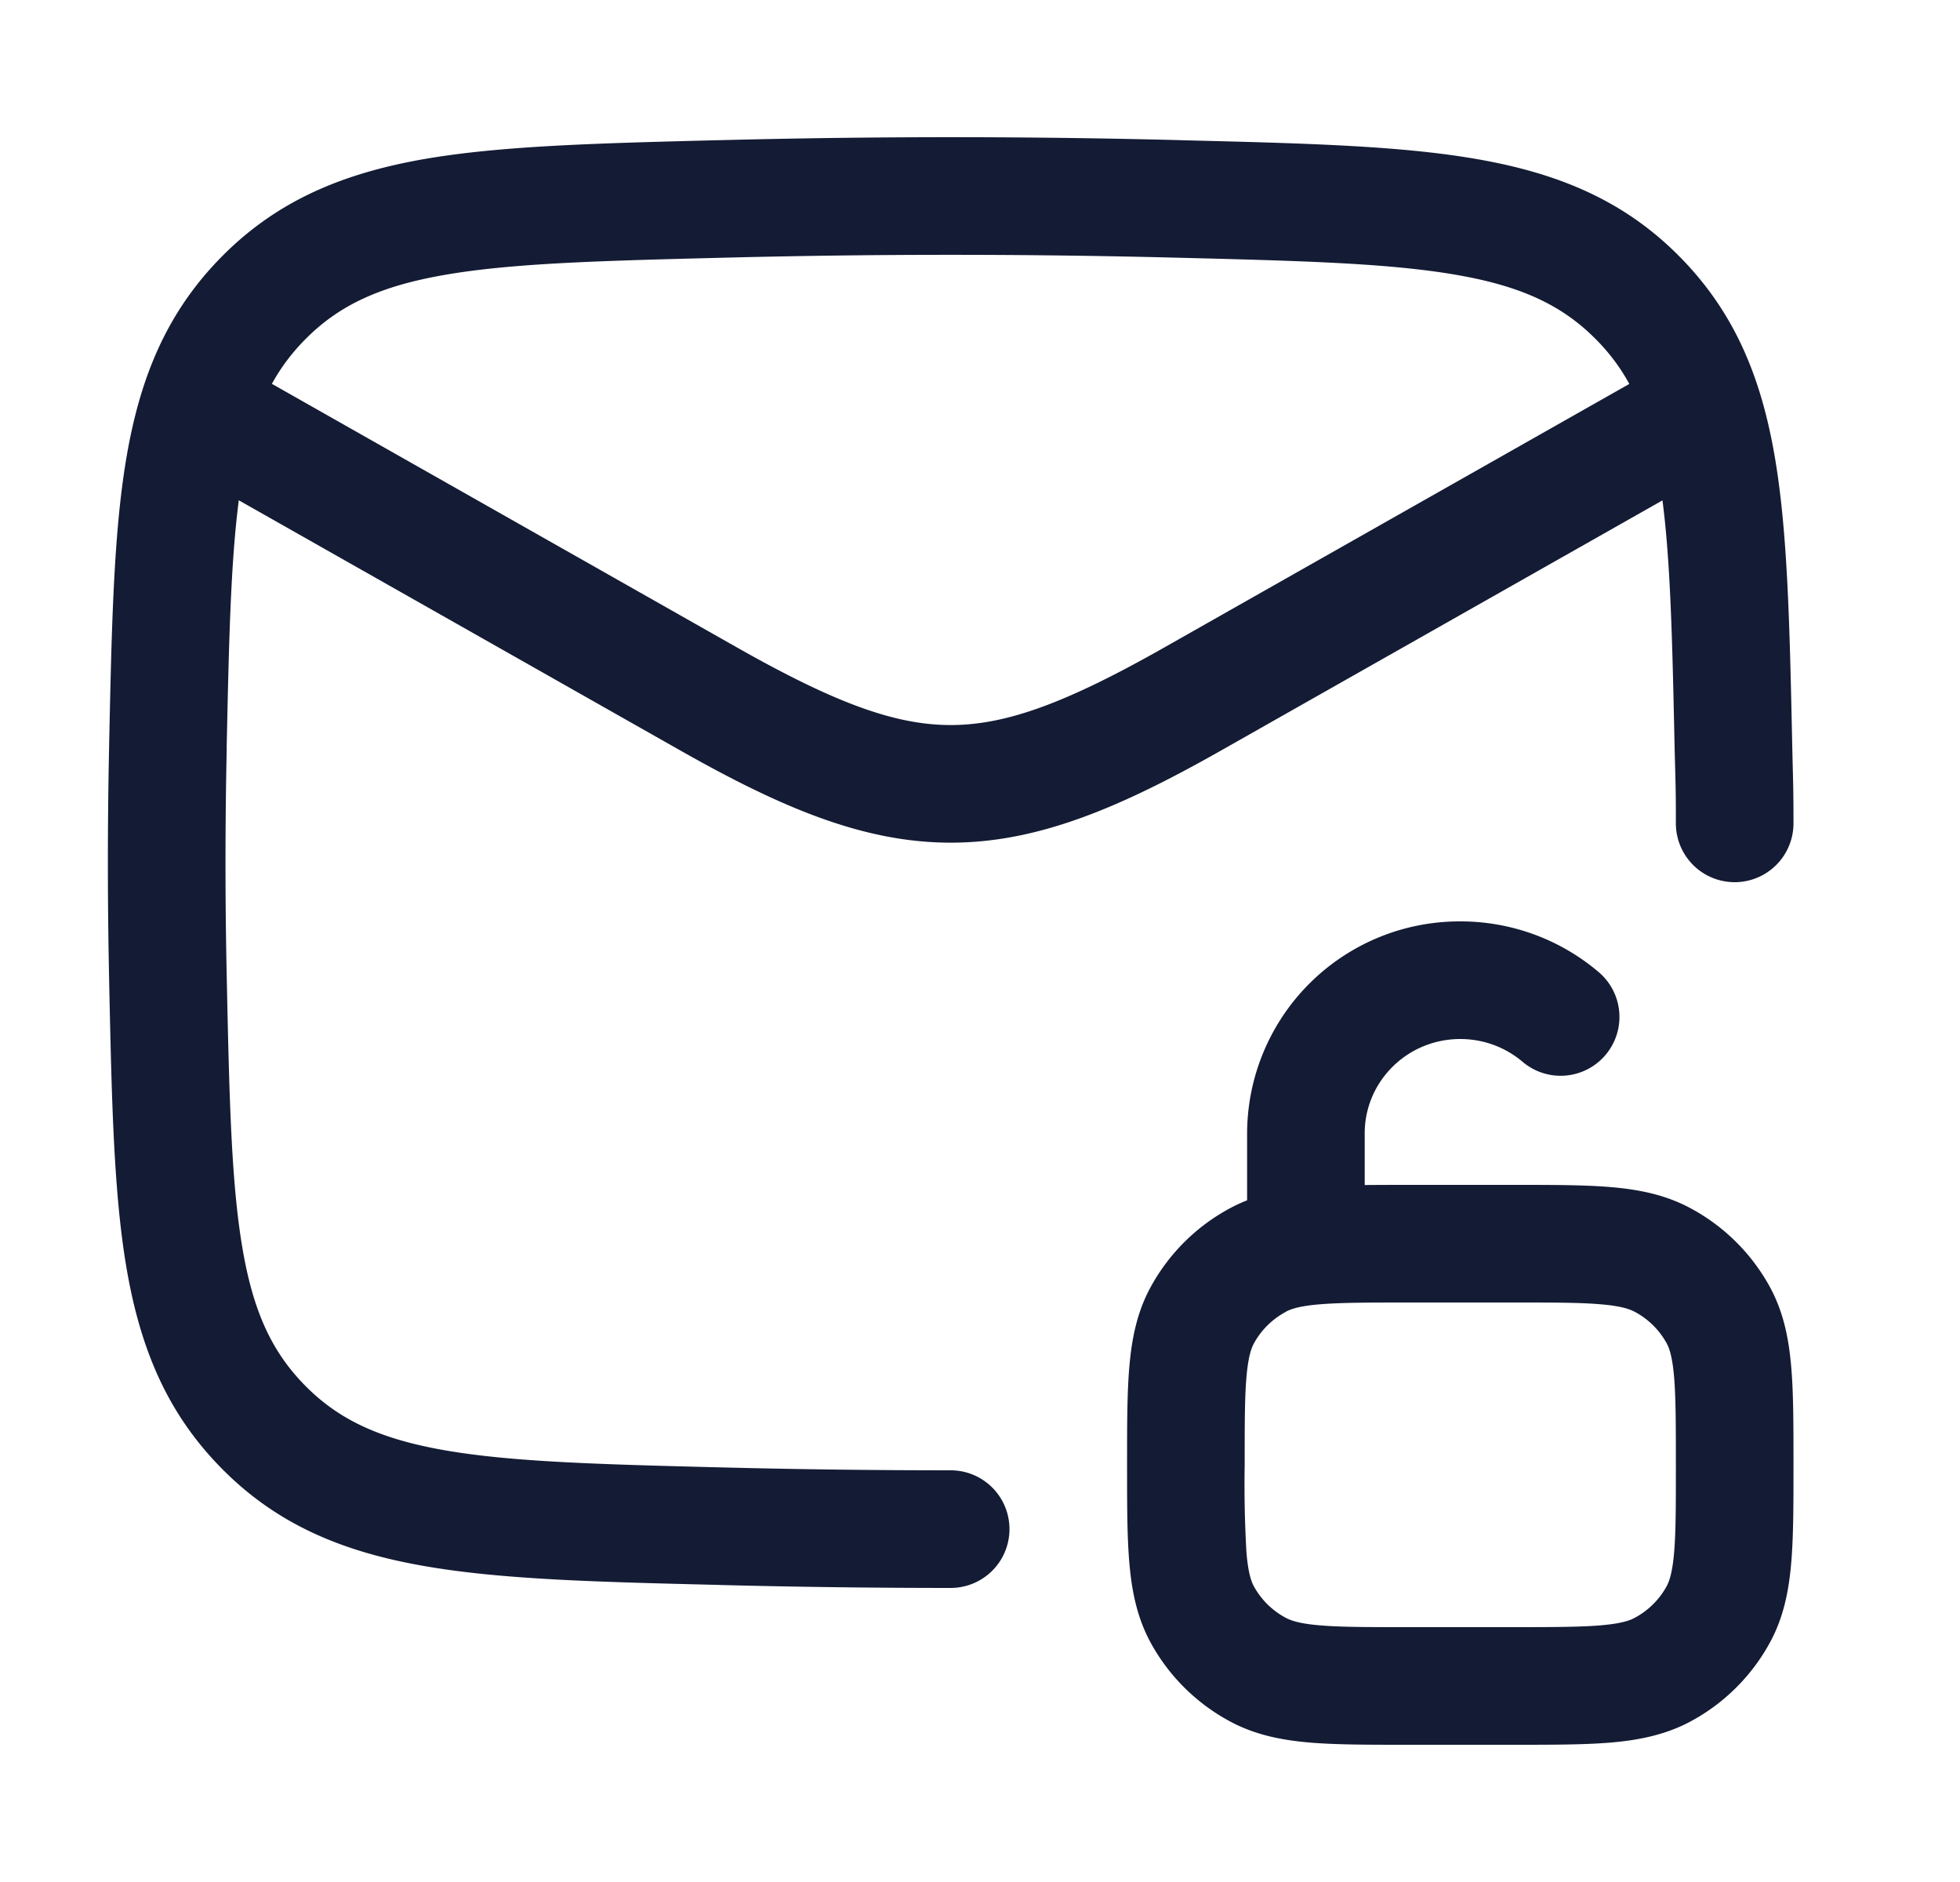 <svg xmlns="http://www.w3.org/2000/svg" width="25" height="24" fill="none"><path fill="#141B34" fill-rule="evenodd" d="M15.007 3.286a114 114 0 0 0-5.764 0c-1.597.04-2.713.07-3.574.22-.827.144-1.343.388-1.768.814-.173.174-.315.36-.433.575l5.94 3.366c1.256.711 2.017.985 2.718.985.7 0 1.462-.274 2.717-.985l5.939-3.365a2.5 2.5 0 0 0-.433-.576c-.425-.426-.94-.67-1.768-.814-.861-.15-1.977-.18-3.574-.22M2.891 9.54c.029-1.366.052-2.367.155-3.16L8.67 9.566c1.293.733 2.344 1.18 3.457 1.18s2.163-.447 3.456-1.18l5.622-3.185c.103.792.126 1.794.155 3.16l.009.342c.005.193.007.283.007.617a.75.75 0 0 0 1.5 0c0-.354-.003-.463-.008-.665l-.008-.327-.001-.058c-.032-1.483-.057-2.68-.225-3.645-.176-1.012-.518-1.837-1.222-2.544-.707-.71-1.543-1.053-2.573-1.232-.983-.172-2.21-.202-3.735-.24l-.058-.002c-1.953-.05-3.887-.05-5.84 0l-.058.001c-1.525.039-2.752.07-3.735.24-1.03.18-1.867.524-2.573 1.233-.704.707-1.046 1.532-1.222 2.544-.168.965-.193 2.162-.225 3.645l-.001.058a70 70 0 0 0 0 2.984l.001.058c.032 1.483.057 2.68.225 3.645.176 1.012.518 1.837 1.222 2.544.706.71 1.543 1.053 2.573 1.232.983.172 2.21.203 3.735.24l.058.002q1.463.037 2.92.037a.75.75 0 0 0 0-1.5c-.96 0-1.918-.012-2.882-.036-1.597-.04-2.713-.07-3.574-.22-.827-.145-1.343-.388-1.768-.814-.427-.429-.667-.938-.806-1.742-.146-.84-.171-1.923-.204-3.478-.021-.975-.021-1.945 0-2.92m15.734 2.21a2.71 2.71 0 0 0-2.719 2.702v.855q-.105.041-.207.095c-.436.231-.794.586-1.028 1.02-.172.319-.237.656-.267 1.006-.029.334-.029.74-.029 1.22v.063c0 .48 0 .887.029 1.22.03.35.095.688.267 1.008.234.433.592.788 1.028 1.019.32.17.658.234 1.01.264.335.028.744.028 1.229.028h1.374c.485 0 .894 0 1.23-.028.351-.03.69-.095 1.01-.264a2.5 2.5 0 0 0 1.027-1.02c.172-.319.237-.656.267-1.006.029-.334.029-.741.029-1.22v-.063c0-.48 0-.887-.029-1.22-.03-.35-.095-.688-.267-1.008a2.5 2.5 0 0 0-1.028-1.019c-.32-.17-.658-.234-1.01-.264-.335-.028-.744-.028-1.229-.028h-1.374q-.283 0-.532.002v-.66c0-.658.54-1.202 1.219-1.202.305 0 .581.11.794.29a.75.75 0 0 0 .972-1.143 2.72 2.72 0 0 0-1.766-.647m-2.224 4.977c.067-.035.178-.073.433-.094.265-.022.611-.023 1.135-.023h1.312c.524 0 .87 0 1.135.023.255.021.366.06.433.095a1 1 0 0 1 .41.405c.034.064.071.172.093.424.022.261.023.604.023 1.123 0 .52 0 .862-.023 1.123-.022.252-.06.36-.094.424a1 1 0 0 1-.41.405c-.066.036-.177.073-.432.095-.265.022-.611.023-1.135.023H17.97c-.524 0-.87 0-1.135-.023-.255-.021-.366-.06-.433-.095a1 1 0 0 1-.41-.405c-.034-.064-.071-.172-.093-.424a15 15 0 0 1-.023-1.123c0-.52 0-.862.023-1.123.022-.252.06-.36.094-.424a1 1 0 0 1 .41-.405" clip-rule="evenodd"/></svg>